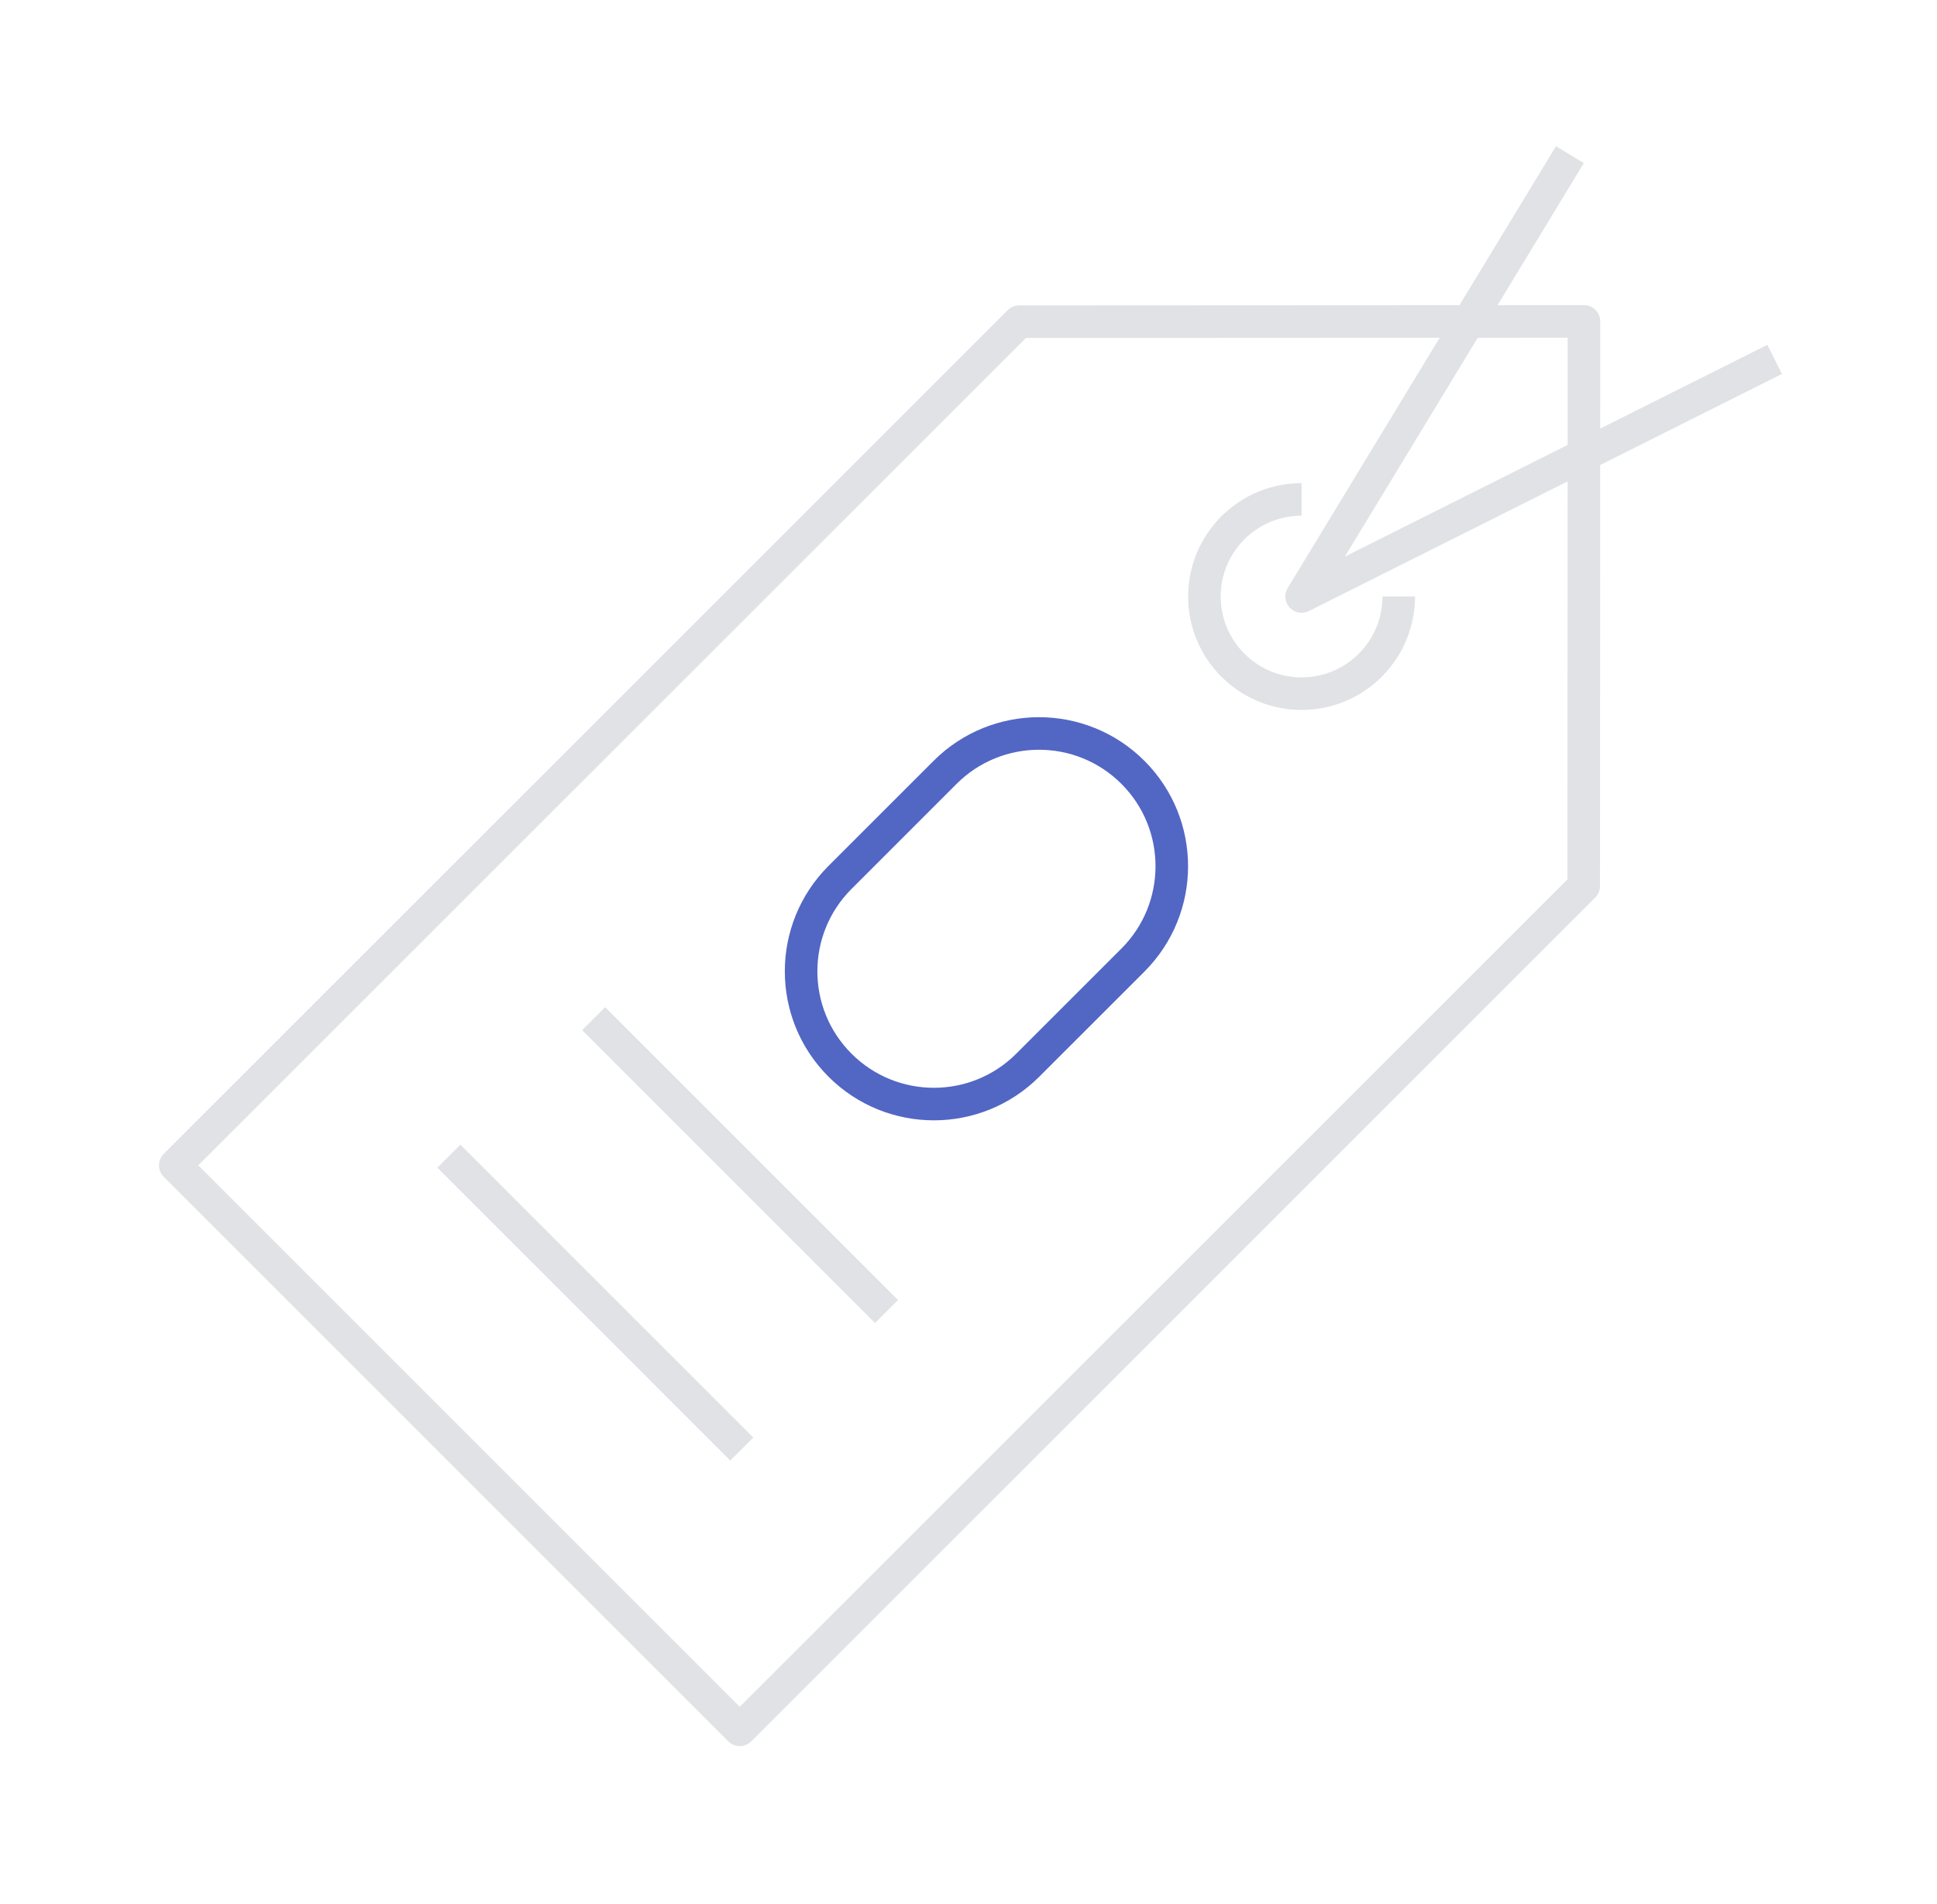 <?xml version="1.0" encoding="UTF-8" standalone="no"?>
<svg width="119px" height="117px" viewBox="0 0 119 117" version="1.1" xmlns="http://www.w3.org/2000/svg" xmlns:xlink="http://www.w3.org/1999/xlink">
    <!-- Generator: Sketch 39.1 (31720) - http://www.bohemiancoding.com/sketch -->
    <title>icon</title>
    <desc>Created with Sketch.</desc>
    <defs>
        <filter x="-50%" y="-50%" width="200%" height="200%" filterUnits="objectBoundingBox" id="filter-1">
            <feOffset dx="0" dy="5" in="SourceAlpha" result="shadowOffsetOuter1"></feOffset>
            <feGaussianBlur stdDeviation="5" in="shadowOffsetOuter1" result="shadowBlurOuter1"></feGaussianBlur>
            <feColorMatrix values="0 0 0 0 0   0 0 0 0 0   0 0 0 0 0  0 0 0 0.1 0" type="matrix" in="shadowBlurOuter1" result="shadowMatrixOuter1"></feColorMatrix>
            <feMerge>
                <feMergeNode in="shadowMatrixOuter1"></feMergeNode>
                <feMergeNode in="SourceGraphic"></feMergeNode>
            </feMerge>
        </filter>
    </defs>
    <g id="Option#3" stroke="none" stroke-width="1" fill="none" fill-rule="evenodd" stroke-linejoin="round">
        <g id="Amanda-(Onboarding#2)" transform="translate(-1185, -237)" stroke-width="2">
            <g id="panel" filter="url(#filter-1)" transform="translate(1030, 40)">
                <g id="assets" transform="translate(80, 201)">
                    <g id="icon" transform="translate(85, 0)">
                        <polygon id="Shape" stroke="#E0E2E5" points="87.312 10.75 52.614 10.768 0.766 62.611 35.449 97.297 87.296 45.45"></polygon>
                        <path d="M75.932,27.655 C75.931,29.184 75.347,30.712 74.184,31.877 C71.853,34.208 68.074,34.208 65.743,31.876 C63.412,29.545 63.409,25.766 65.742,23.436 C66.907,22.272 68.435,21.689 69.964,21.688" id="Shape" stroke="#E0E2E5"></path>
                        <path d="M17.576,62.046 L35.57,80.043" id="Shape" stroke="#E0E2E5"></path>
                        <path d="M26.469,53.597 L44.465,71.593" id="Shape" stroke="#E0E2E5"></path>
                        <polyline id="Shape" stroke="#E0E2E5" points="99.028 13.082 69.964 27.655 86.447 0.504"></polyline>
                        <path d="M53.142,56.455 C49.957,59.641 44.791,59.641 41.605,56.455 L41.605,56.455 C38.419,53.27 38.42,48.104 41.605,44.919 L48.065,38.459 C51.249,35.276 56.416,35.276 59.601,38.461 L59.601,38.461 C62.786,41.646 62.785,46.811 59.601,49.997 L53.142,56.455 Z" id="Shape" stroke="#5266C4"></path>
                    </g>
                </g>
            </g>
        </g>
    </g>
</svg>